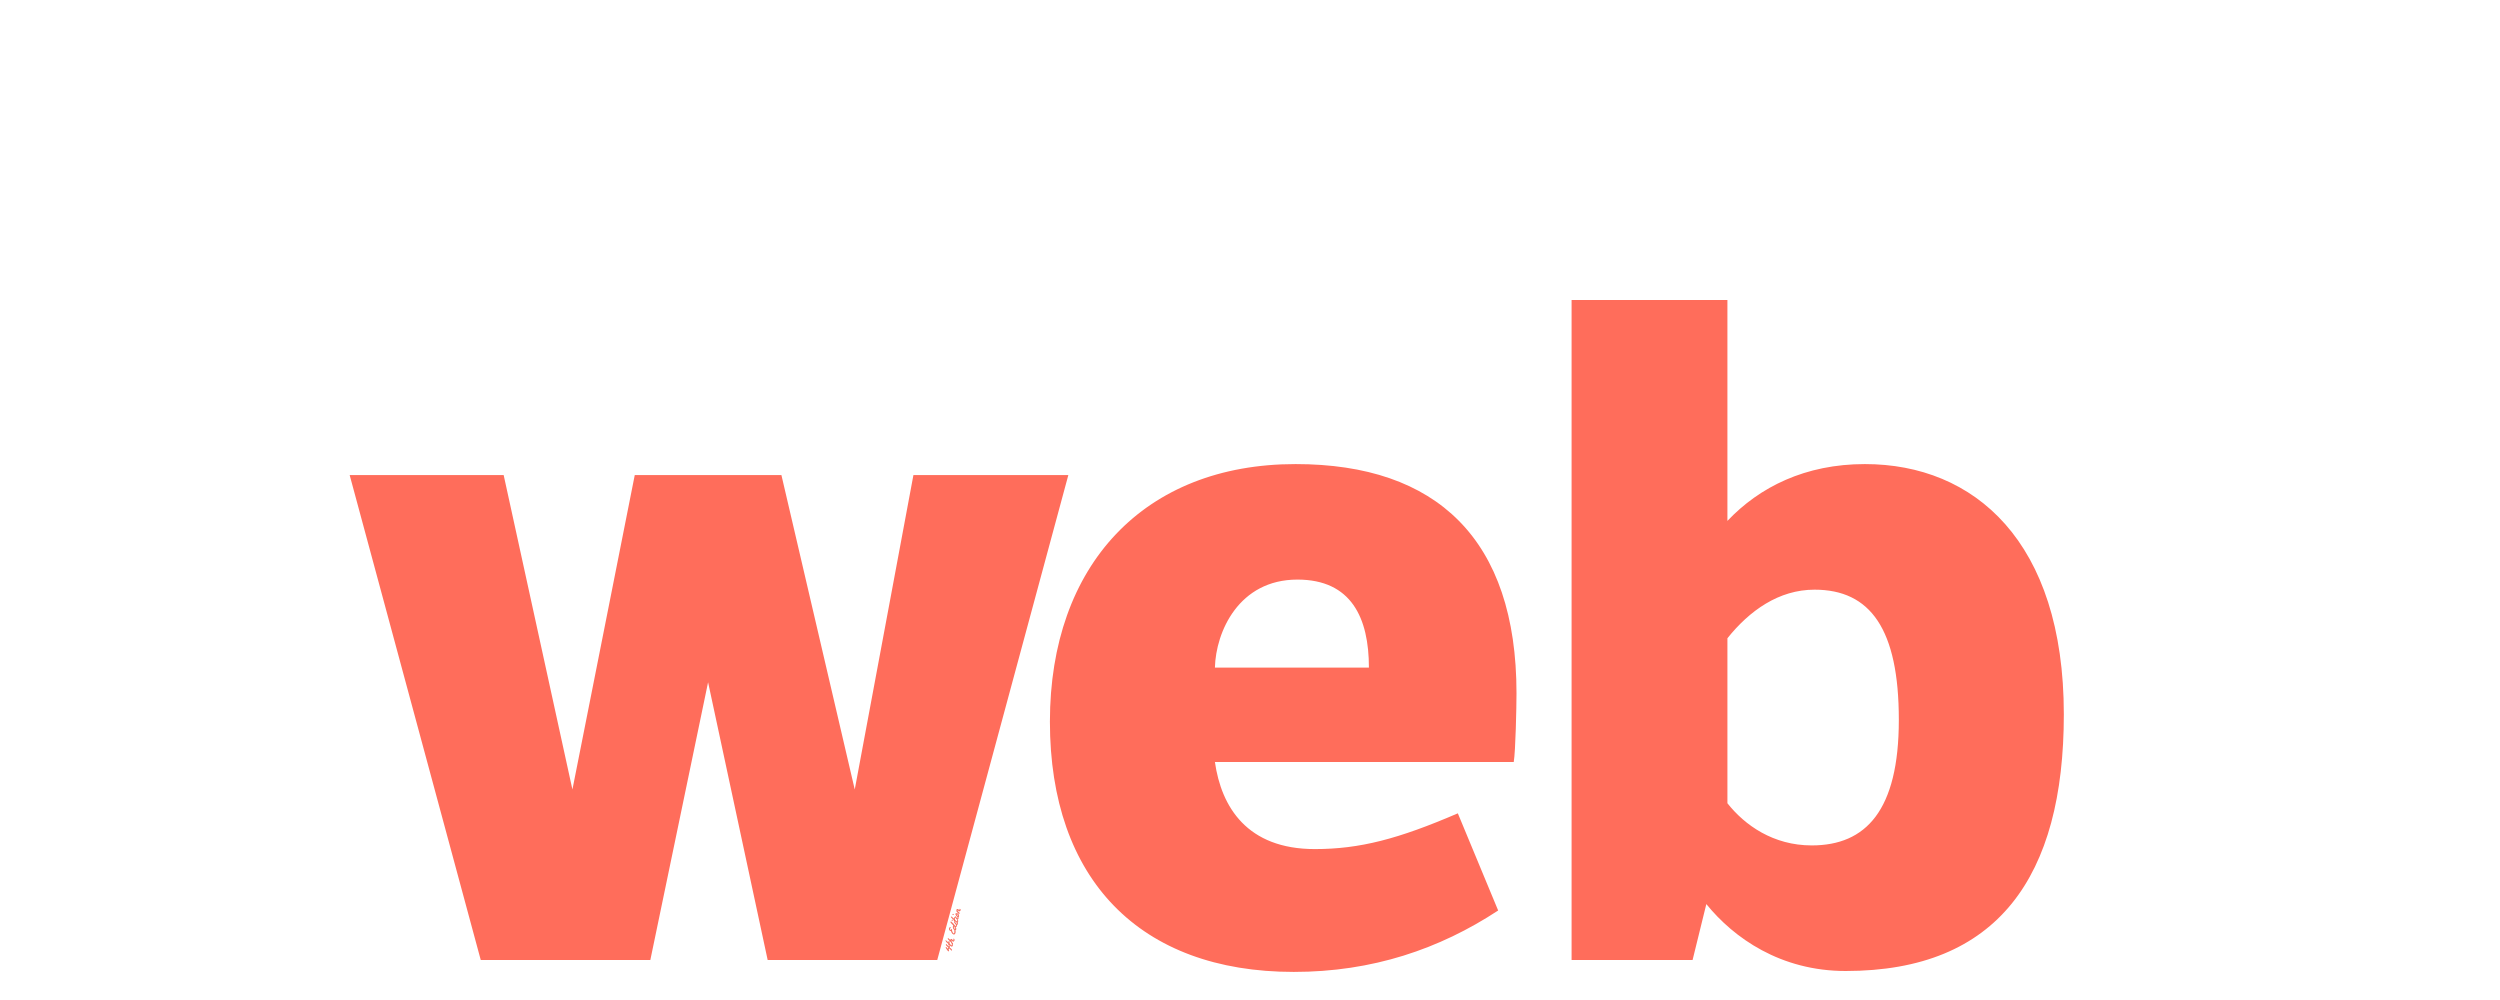 <?xml version="1.0" encoding="UTF-8" standalone="no"?><svg width="1500" height="600" viewBox="0 0 1500 600" xmlns="http://www.w3.org/2000/svg"><g fill="none" fill-rule="evenodd"><path d="M1036.45 382.95c13.2-16.5 30.8-29.15 52.25-29.15 33.55 0 50.6 23.65 50.6 78.1 0 54.45-19.8 75.35-52.25 75.35-23.1 0-40.15-12.1-50.6-25.3v-99zM1015.55 576l8.25-33.55c16.5 20.35 44.55 40.15 83.6 40.15 91.3 0 130.9-56.65 130.9-154 0-103.95-53.9-150.15-119.35-150.15-35.75 0-63.25 13.75-82.5 34.1V180h-93.5v396h72.6zM874.7 488c-35.75 15.4-58.85 21.45-85.8 21.45-40.7 0-56.1-25.3-59.95-52.25h179.3c1.1-6.6 1.65-33 1.65-41.25 0-92.4-47.85-137.5-132.55-137.5-90.75 0-147.4 60.5-147.4 154.55 0 94.6 53.9 150.15 146.3 150.15 47.3 0 87.45-13.75 122.65-36.85L874.7 488zm-145.75-87.45c.55-21.45 14.3-52.8 49.5-52.8 32.45 0 42.9 23.1 42.9 52.8h-92.4zM548.05 285.05l-35.2 188.65-44-188.65h-88l-37.4 188.65-41.25-188.65h-92.4L288.45 576H390.2l34.65-166.65L460.6 576h101.75L641 285.05h-92.95z" fill="#FF6D5B"/><path d="M570.863 570.246c-.077-.117-.171-.237-.281-.36-.11-.123-.224-.245-.342-.366-.117-.121-.234-.234-.35-.34-.116-.105-.218-.199-.307-.28l-.018-.006c-.008-.003-.013-.005-.014-.008-.001-.003-.004-.005-.008-.006-.064-.021-.12-.005-.168.047-.048.052-.089.117-.122.193-.034.076-.062.153-.085.231-.023.078-.04.132-.05.164-.049.15-.061.272-.036.365.025.093.06.173.104.24.045.067.085.129.121.187.036.058.042.126.016.205-.018.055-.053.103-.106.142-.053.04-.109.05-.169.03-.028-.009-.089-.067-.182-.174-.093-.107-.2-.239-.318-.398-.119-.159-.243-.331-.372-.517-.13-.186-.247-.365-.352-.537-.105-.172-.189-.322-.251-.451-.062-.129-.086-.216-.072-.259.112.036.219.095.32.176.102.081.202.174.301.278.099.104.197.214.293.331.097.117.195.226.294.328.004.001.016-.018.035-.057.019-.04.043-.086.072-.14.029-.054.057-.109.084-.166.027-.057.049-.104.066-.142l.081-.249c.003-.008.011-.026.024-.054.013-.028.024-.06.031-.095.007-.035.009-.068.006-.1-.003-.032-.019-.056-.049-.075-.028-.022-.07-.06-.126-.113-.056-.053-.118-.113-.187-.179-.069-.066-.141-.136-.216-.211l-.215-.214c-.068-.068-.13-.128-.183-.181l-.121-.118c-.072-.076-.138-.144-.195-.204-.058-.06-.104-.12-.14-.18-.036-.06-.057-.123-.064-.191-.007-.068.005-.149.036-.244.032.01.085.048.159.114.074.066.151.138.231.216.08.079.156.153.225.224.07.071.117.116.141.137.027.013.066.045.118.097.052.052.11.111.174.178.065.067.132.137.203.21.071.073.137.139.198.196.061.057.114.099.158.127.044.027.074.031.09.009.022-.067.025-.131.009-.19-.016-.06-.013-.123.009-.191.014-.043.036-.083.065-.119.029-.036.072-.045.128-.027.06.019.1.056.121.108.021.052.032.114.033.184.001.07-.001.148-.006.234-.006.086-.007.17-.003.254.004.084.019.165.048.241.028.077.076.141.142.194.082.061.193.144.334.246.141.103.276.215.404.338.128.122.232.252.311.389.079.137.098.271.055.401-.012.035-.025.066-.04.092-.015.026-.046.037-.094.035zm-.112-2.51c-.116-.038-.225-.097-.326-.178-.102-.081-.2-.17-.295-.266-.095-.096-.188-.193-.28-.291-.092-.098-.187-.18-.284-.246.02.089.024.162.012.217-.011.055-.029.12-.054.196-.003.008-.012.032-.027.073-.015.041-.025.067-.029.079-.08-.052-.145-.121-.194-.207-.049-.086-.086-.178-.11-.275-.024-.097-.038-.196-.043-.295-.005-.1-.006-.189-.003-.266-.149-.179-.307-.338-.472-.474-.165-.137-.327-.273-.483-.409-.157-.136-.301-.283-.433-.442-.132-.159-.239-.349-.321-.573l.237.044 1.516 1.311c.002-.047.007-.105.016-.172.009-.067.018-.135.027-.204.009-.069.019-.136.029-.2.01-.065.016-.12.018-.168.001-.004.004-.016.008-.036.004-.02.009-.036.012-.048.018-.055.043-.098.074-.127.032-.029.085-.044.161-.046-.007.294-.002.565.015.81.017.246.071.472.161.678.09.206.227.395.412.566.185.172.441.332.768.482.072.023.139.041.202.052s.115-.026.156-.113c.029-.091.039-.182.029-.272-.01-.091-.024-.18-.042-.269-.018-.089-.032-.177-.043-.266-.011-.089-.002-.178.028-.269.096.031.17.101.223.21.053.109.09.231.112.367.022.136.029.27.021.403-.008.133-.025.239-.05.318-.026.079-.065.145-.117.198-.052.053-.112.091-.18.115-.068.024-.141.035-.22.034-.079-.002-.157-.015-.232-.039zm1.73-3.325c-.016.104-.062.188-.139.253-.076.065-.163.107-.26.128-.097.021-.196.019-.297-.005-.1-.024-.183-.073-.247-.146-.171-.248-.314-.425-.427-.532-.113-.107-.2-.16-.26-.16-.06 0-.098.043-.114.127-.016.084-.012.194.013.328.025.135.066.284.122.449.057.165.127.324.209.477.083.153.175.294.278.421.102.127.211.223.328.287.011.047.019.087.024.119.005.032.002.066-.01.102-.019.059-.051.088-.094.087-.044-.001-.088-.009-.132-.023-.1-.033-.193-.097-.279-.192-.086-.096-.163-.199-.23-.311-.068-.112-.128-.217-.182-.318-.054-.1-.099-.174-.137-.221-.132-.152-.276-.308-.434-.469-.158-.16-.32-.322-.485-.485-.166-.163-.329-.328-.488-.496-.16-.168-.309-.337-.448-.509-.025-.03-.042-.054-.05-.072-.007-.018-.007-.04.002-.068.01-.032.024-.053.041-.065.017-.012.044-.021.081-.026.016.005.041.017.075.034.034.018.071.036.111.056.04.02.076.04.109.062.033.022.054.036.065.044.04.039.111.106.213.2.102.094.21.196.325.305.115.109.227.215.338.316.111.102.193.176.248.225-.021-.072-.034-.136-.041-.19-.006-.055-.007-.106-.003-.155.005-.049.014-.098.028-.148.014-.05.031-.105.05-.164.082-.13.167-.207.253-.229.087-.022.174-.009.262.039s.179.12.271.216c.093.096.185.194.278.296.093.102.184.196.273.282.089.086.178.141.268.166.036.011.065.012.086.002.021-.011.04-.026.055-.048.016-.021.028-.045.037-.073l.025-.077c.027-.083.04-.167.039-.253-.001-.086-.005-.171-.013-.256-.007-.085-.012-.171-.013-.256-.001-.085.012-.17.039-.253.076.025.136.086.179.183.043.097.073.206.089.327.016.121.02.243.013.368-.007.124-.023.224-.047.299zm.321-6.504c-.013.07-.019.166-.019.287 0 .164-.001.344-.003.539-.002.196-.009.395-.022.599-.013.203-.044.38-.093.53-.044.134-.116.23-.216.287-.1.057-.222.062-.366.015-.008-.003-.028-.01-.059-.022-.031-.012-.051-.02-.059-.022-.176-.193-.321-.378-.435-.557-.114-.179-.204-.362-.269-.549-.065-.187-.109-.386-.131-.596-.022-.21-.026-.44-.012-.688-.007-.046-.025-.078-.052-.096-.027-.018-.057-.032-.089-.042-.052-.017-.095-.012-.13.013-.035.026-.064.064-.087.116-.023.051-.045.107-.064.166-.019.059-.042.114-.067.165-.025.051-.054.089-.087.116-.033.026-.075.031-.127.014-.1-.033-.19-.097-.269-.192-.079-.096-.143-.203-.191-.321-.048-.118-.079-.239-.095-.361-.015-.123-.008-.23.021-.321.017-.051.043-.09.08-.115.037-.025.078-.042.123-.052.045-.009.093-.011.144-.005.051.006.099.016.142.03l.067-.207c-.052-.017-.12-.033-.203-.05-.083-.016-.167-.023-.252-.02-.085.003-.162.019-.231.049-.069.03-.116.08-.139.151-.054.166-.079.338-.075.516.004.178.036.348.096.509.06.162.15.305.271.432.12.126.268.218.444.275.104.021.179.027.226.018.047-.009.083-.009.107-.002.069.153.142.329.217.526.075.197.164.39.266.578.102.188.222.361.358.519.137.158.299.274.487.348.092.03.189.047.291.052.102.005.199-.005.291-.03.092-.025.174-.068.247-.129.073-.061.126-.143.16-.246.047-.103.087-.226.12-.37.034-.144.058-.295.075-.454.016-.159.022-.318.016-.479-.005-.161-.022-.309-.051-.445-.029-.136-.071-.253-.128-.349-.015-.026-.032-.05-.049-.071.04.01.079.019.118.026.075.013.145.013.209-.001.064-.014.123-.044.175-.09.053-.046.094-.115.123-.206l.012-.035c.005-.029.011-.067.017-.113.006-.046.012-.091.017-.135.005-.044.009-.082.011-.115l.003-.049-.475-1.169c.195.011.356-.013.481-.073.125-.06.224-.139.296-.238.072-.099.12-.206.144-.32.024-.115.032-.22.023-.317-.008-.097-.029-.172-.062-.227-.033-.054-.071-.072-.115-.054-.044.019-.089.086-.135.202-.046.116-.086.299-.119.551-.09.115-.198.153-.322.115-.124-.038-.258-.121-.4-.248-.142-.127-.29-.284-.443-.471-.153-.187-.304-.373-.452-.556-.062-.068-.14-.149-.236-.244-.095-.094-.195-.193-.298-.296-.103-.103-.207-.206-.311-.307-.104-.102-.199-.192-.286-.273l-.211-.196c-.054-.05-.085-.077-.093-.079l-.309.155c-.003.008.025.052.083.132.058.08.129.174.213.282.084.108.171.218.261.33.089.112.165.202.227.27.035.042.098.11.188.205.09.095.187.195.29.3.103.105.201.205.294.298.093.094.159.157.196.192l-.011.035c-.024.075-.061.142-.111.2-.05.058-.087.125-.111.2-.062.189-.081.404-.059.642.022.238.079.469.17.69.091.222.215.42.37.595.136.153.289.264.459.333zm.133-.38c.024.008.052.018.083.03.031.012.061.02.089.022.028.003.055-.002.081-.013.026-.011.044-.035.056-.07.017-.051.018-.12.004-.205-.014-.085-.036-.172-.065-.26-.029-.088-.059-.171-.091-.249-.032-.078-.056-.135-.071-.17-.019-.037-.053-.105-.103-.204-.05-.099-.103-.203-.161-.311-.058-.108-.111-.209-.16-.304-.049-.094-.085-.161-.108-.199l-.018-.006c-.008-.003-.013-.005-.014-.008-.001-.003-.004-.005-.008-.006-.036-.012-.067-.009-.091.006-.025.016-.045.038-.061.065-.016.028-.028.058-.036.09-.008.032-.015.058-.022.078-.046.142-.065.302-.056.479.009.177.042.349.101.514.059.165.143.314.253.446.11.132.242.223.398.274zm.962-2.611c-.056-.018-.103-.04-.141-.066-.038-.025-.086-.065-.144-.119-.031-.041-.09-.116-.178-.225-.088-.109-.181-.225-.278-.346-.097-.121-.189-.236-.275-.345-.086-.109-.147-.184-.182-.226-.04-.052-.059-.089-.057-.11.003-.021.013-.059.031-.115.012-.035.026-.073.043-.114.018-.04.054-.058.11-.053.118.099.223.215.314.348.092.133.183.263.274.39.091.128.188.246.292.354.104.108.228.185.372.232.005-.016.015-.04.03-.072.015-.032.031-.067.048-.106.017-.038.033-.073.048-.106.015-.032.023-.057.024-.074.004-.025.008-.068.013-.13l.015-.198c.005-.07.009-.138.013-.202.003-.065.005-.11.004-.136.008.003.021.006.04.01.019.004.032.007.04.01.08.026.134.084.162.174.028.09.042.188.04.295-.001.106-.013.212-.036.316-.023.104-.043.183-.061.239-.019.059-.046.117-.08.174-.034.057-.074.104-.122.141-.047.037-.101.062-.16.076-.06.013-.125.008-.197-.015zm-2.817-2.71c.017-.051.034-.098.052-.14.018-.042.04-.076.067-.103.026-.026.059-.044.097-.054.038-.009.086-.005.141.013l.078.025c.028.009.054.021.078.035.024.014.043.032.055.054.013.022.013.05.002.086-.018.055-.052.093-.103.114-.051.021-.106.03-.165.028-.059-.002-.117-.01-.174-.024-.057-.014-.1-.026-.128-.035zm2.922 1.202c-.116-.038-.225-.097-.326-.178-.102-.081-.2-.17-.295-.266-.095-.096-.188-.193-.28-.291-.092-.098-.187-.18-.284-.246.02.089.024.162.012.217-.011.055-.029.12-.054.196-.003.008-.011.032-.027.073-.015.041-.025.067-.029.079-.08-.052-.145-.121-.194-.207-.049-.086-.086-.178-.11-.275-.024-.097-.038-.196-.043-.295-.005-.1-.006-.189-.003-.266-.149-.179-.307-.338-.472-.474-.166-.137-.327-.273-.483-.409-.157-.136-.301-.283-.433-.442-.132-.158-.239-.349-.321-.572l.237.044 1.516 1.311c.002-.047.007-.104.016-.172.008-.067.017-.135.026-.204.009-.069.019-.136.029-.2.01-.065.016-.12.018-.168.001-.004.004-.016.009-.036.004-.02.009-.036.012-.048.018-.055.043-.098.074-.127.032-.029.085-.044.161-.046-.007.294-.002.565.015.81.017.246.071.472.161.678.09.206.227.395.412.566.185.172.441.332.768.482.072.023.139.041.202.052s.115-.026.156-.113c.029-.091.039-.182.029-.272-.01-.091-.024-.18-.042-.269-.018-.089-.032-.177-.043-.266-.011-.089-.002-.178.028-.269.096.031.17.101.223.21.053.109.091.231.113.367.022.136.029.27.021.403-.008.133-.025.239-.05.318-.026.079-.065.145-.117.198-.052.053-.113.091-.18.115-.067.024-.141.035-.22.034-.079-.002-.156-.015-.232-.039zm.316-1.785c-.056-.018-.103-.04-.141-.066-.038-.025-.086-.065-.144-.119-.031-.041-.09-.116-.179-.225-.088-.11-.181-.225-.279-.346-.098-.121-.19-.236-.276-.345-.086-.109-.147-.184-.182-.226-.04-.052-.059-.089-.057-.11.003-.021.013-.059.031-.115.012-.035.026-.073.043-.114.018-.04.054-.058.11-.053.118.099.223.215.314.348.092.132.183.263.274.39.091.128.189.246.293.354.104.108.228.185.372.232.005-.016.015-.04.03-.072.015-.032.031-.068.048-.106.017-.038.033-.073.048-.106.015-.032.023-.057.024-.074.004-.025.008-.068.013-.13l.015-.198c.005-.07.009-.138.013-.202.003-.064.005-.11.004-.136.008.003.021.006.04.01.018.004.032.007.04.01.08.026.134.084.162.174.028.09.042.188.04.295-.001.106-.013.212-.036.316-.023.104-.043.184-.061.239-.019.059-.046.117-.08.174-.034.057-.075.103-.122.14-.047.037-.101.062-.16.075-.06.013-.125.008-.197-.015zm-2.724-2.894c.017-.051.034-.098.052-.14.018-.042.04-.076.067-.103.026-.026.059-.044.097-.054.038-.009.086-.005.141.013l.078.025c.028.009.054.021.078.035.024.014.043.032.055.054.013.022.013.05.002.086-.018.055-.052.093-.103.114-.051.021-.106.03-.165.028-.059-.002-.117-.01-.174-.024-.057-.014-.1-.026-.128-.035zm3.064 1.443c-.016-.005-.049-.017-.098-.035-.049-.018-.082-.03-.098-.035-.251-.221-.468-.471-.651-.749-.184-.278-.331-.573-.442-.884.003-.008.004-.022.004-.041-0-.02.001-.034.003-.041.035-.107.086-.187.155-.241.068-.054.146-.09.234-.107.087-.018.179-.019.274-.006.095.013.184.034.268.061.156.051.307.139.454.265.147.126.272.273.374.439.103.167.174.341.214.525.04.183.033.358-.021.524-.054.166-.139.275-.255.326-.116.052-.254.052-.414-0zm.12-.475c.044.014.08.006.107-.024.028-.03.047-.063.059-.099.032-.099.036-.203.012-.314-.024-.11-.065-.215-.123-.315-.058-.1-.13-.187-.216-.263-.086-.076-.175-.129-.267-.159-.044-.014-.094-.027-.15-.039-.056-.012-.108-.014-.156-.008-.048.006-.091.026-.129.06-.037.034-.06.091-.069.171-.006.059.025.139.094.24.069.101.154.204.254.309.101.105.205.199.313.282.108.083.198.136.27.16zm.534-1.527l-.084-.027c-.02-.006-.038-.016-.054-.027-.016-.012-.032-.027-.048-.045-.016-.018-.037-.043-.062-.073-.046-.05-.124-.141-.236-.273-.112-.132-.229-.273-.353-.423-.124-.149-.241-.291-.352-.425l-.233-.282c-.003-.005-.001-.017.005-.035l.013-.038.014-.042c.006-.02.012-.031.018-.034.005-.003.018-.008.039-.017.021-.009.043-.019.066-.031.024-.012.046-.022.066-.031.021-.009.032-.017.035-.025.011-.036.012-.077.001-.124-.011-.047-.025-.097-.042-.148-.016-.051-.029-.102-.039-.154-.01-.051-.007-.101.008-.148.017-.051.044-.095.082-.13.038-.036.08-.064.127-.083.046-.02.094-.032.144-.035.05-.004.097.002.141.016.092.03.176.071.251.124.076.053.149.108.221.167.072.058.144.113.218.166.074.052.154.093.242.121.088.029.154.039.199.032.044-.007.081-.057.111-.147.035-.107.052-.214.051-.321-.001-.107.016-.212.049-.315.096.031.167.086.212.164.045.078.073.166.083.263.011.097.007.196-.011.298-.017.101-.039.192-.065.271-.049.15-.127.246-.236.287-.108.041-.234.038-.378-.008-.096-.031-.18-.077-.253-.138-.073-.061-.143-.125-.209-.192-.066-.068-.134-.132-.202-.193-.068-.062-.148-.107-.24-.137-.024-.008-.057-.014-.1-.019-.043-.005-.071.014-.085.057-.042.13-.039.261.011.393.05.132.125.261.225.388.1.126.213.248.339.365.126.117.242.227.35.33.108.103.195.195.261.278.066.083.089.153.07.213-.027.083-.075.142-.143.176-.069.034-.143.039-.223.013z" stroke-width=".2" stroke="#F56351" fill="#F56351"/></g></svg>